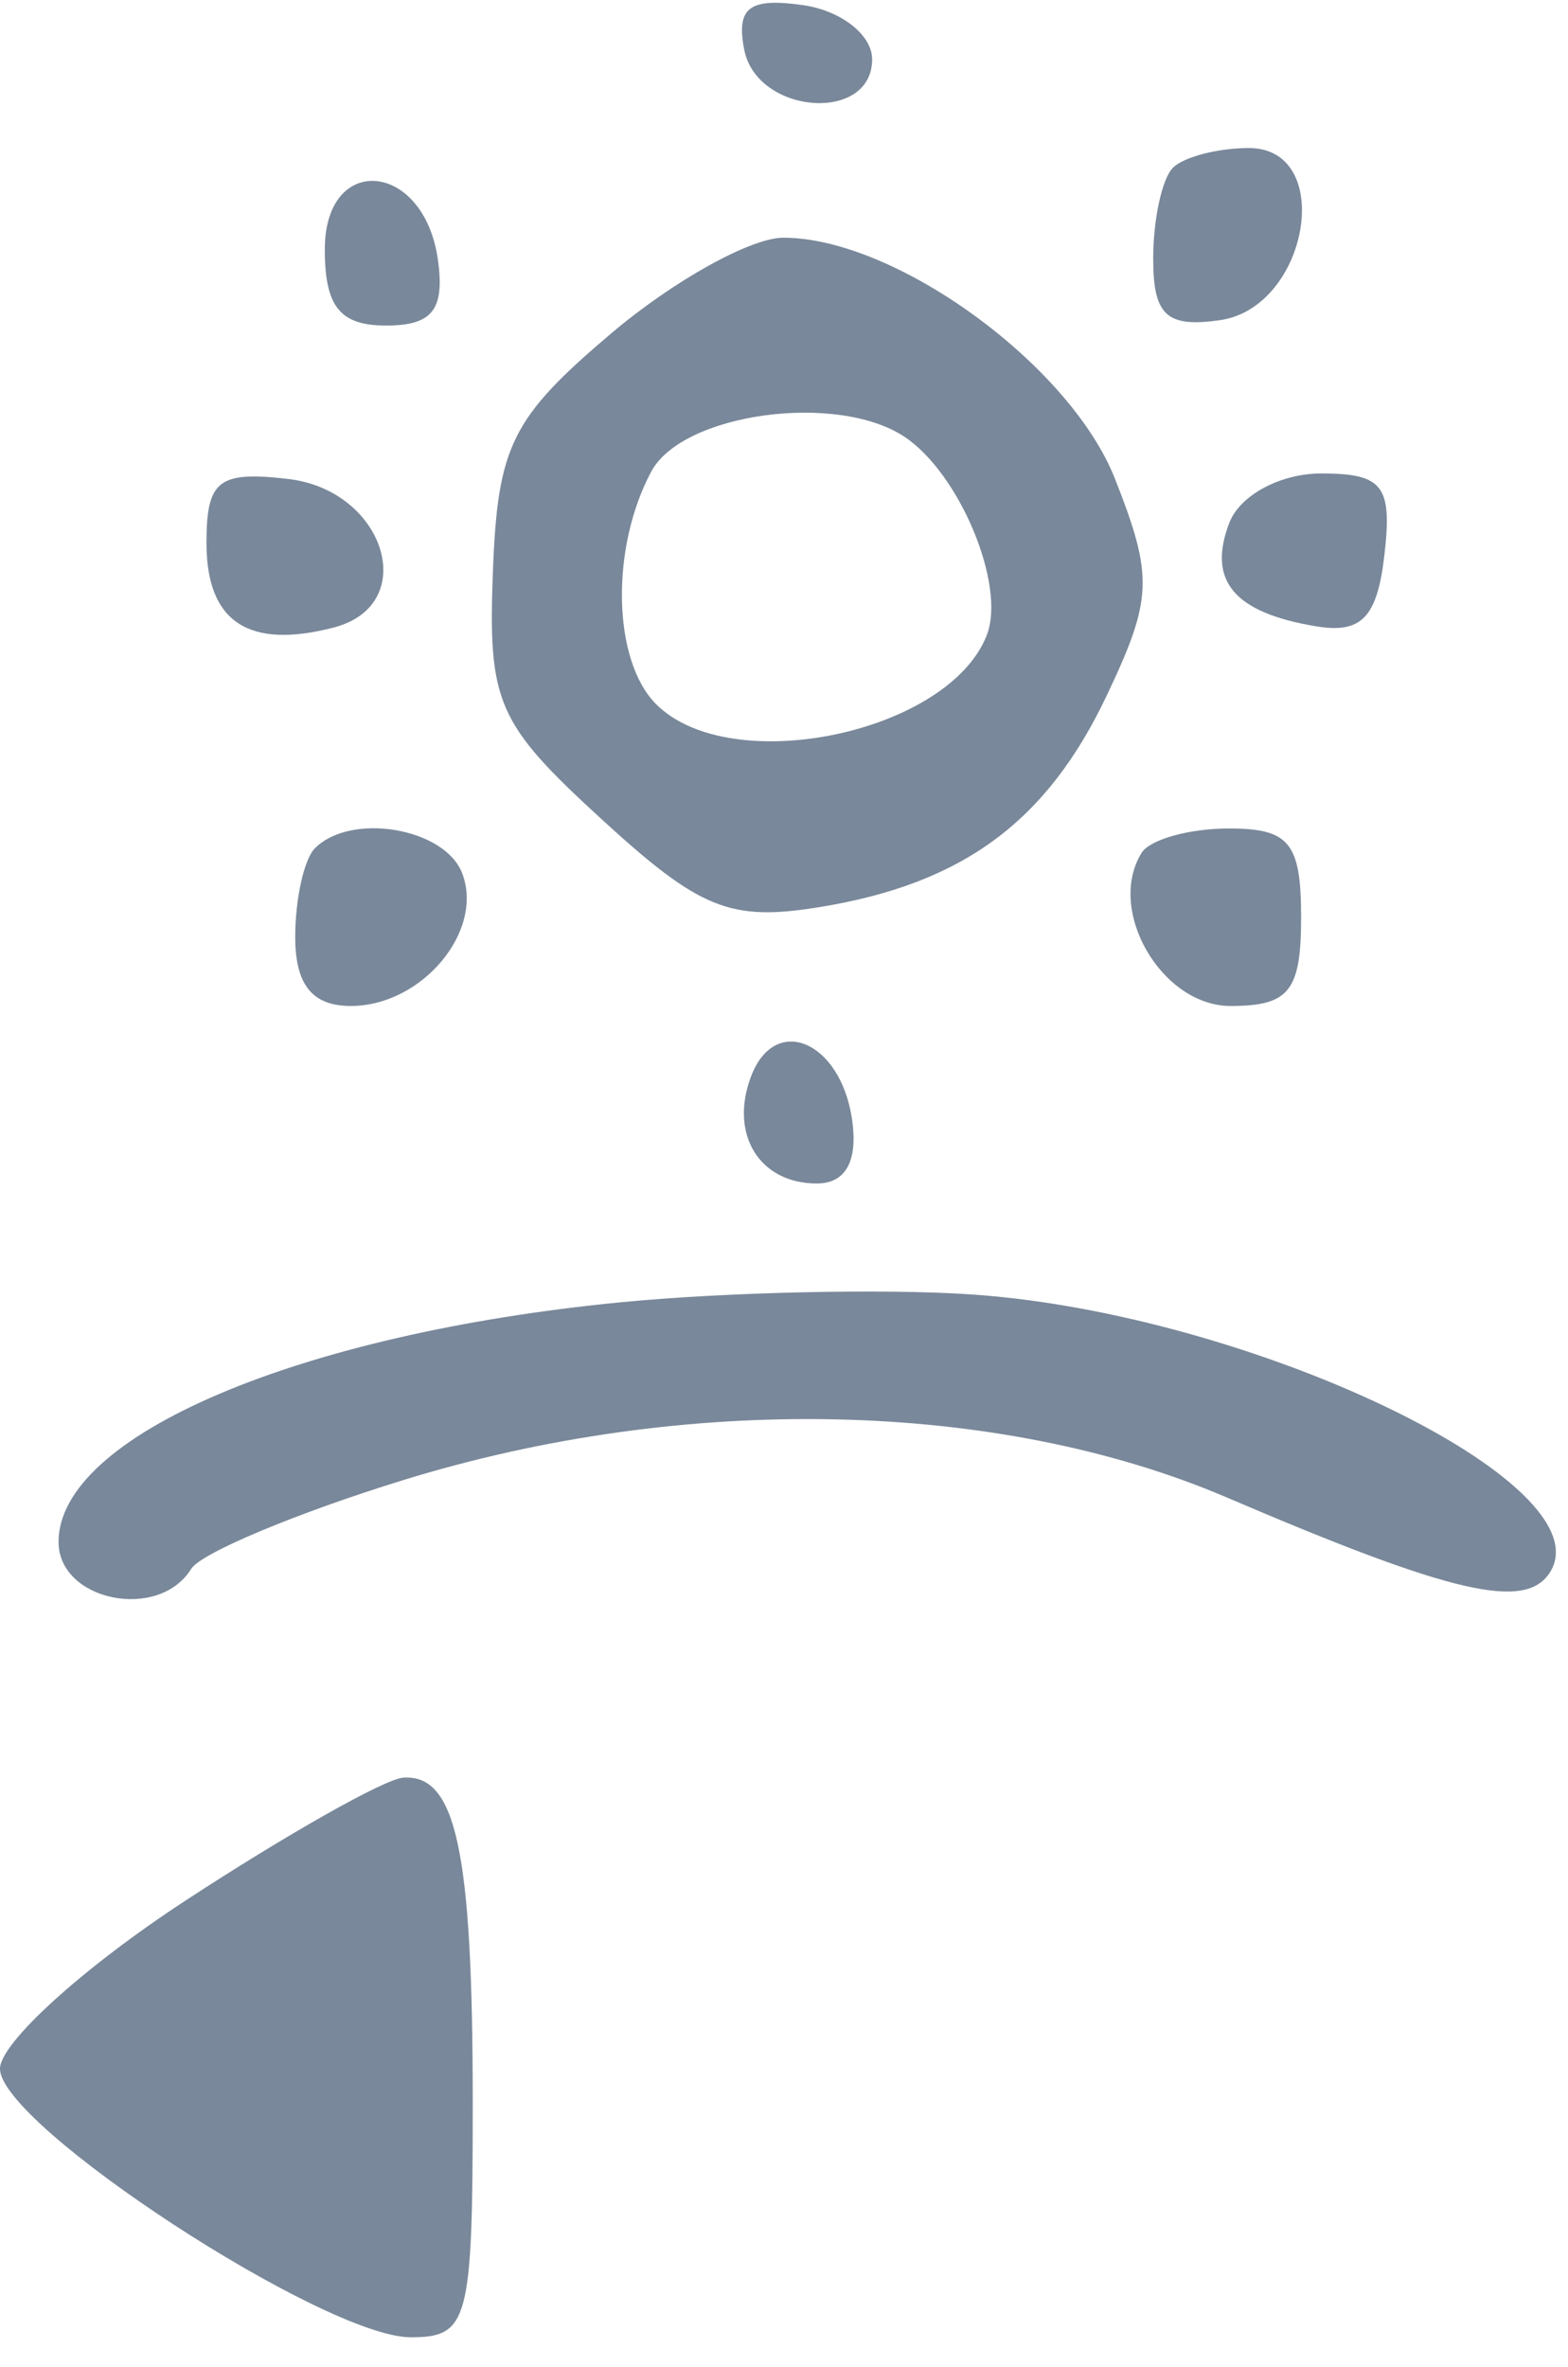 <svg width="53" height="80" viewBox="0 0 53 80" fill="none" xmlns="http://www.w3.org/2000/svg">
<path d="M29.479 2.004C29.479 4.173 25.578 3.874 25.154 1.673C24.88 0.253 25.326 -0.084 27.14 0.173C28.426 0.355 29.479 1.179 29.479 2.004Z" fill="#79889A"/>
<path d="M38.979 8.74C38.979 7.419 39.279 6.037 39.646 5.671C40.012 5.304 41.167 5.004 42.212 5.004C45.151 5.004 44.24 10.396 41.229 10.824C39.431 11.079 38.979 10.66 38.979 8.74Z" fill="#79889A"/>
<path d="M13.049 11.004C11.492 11.004 10.979 10.366 10.979 8.431C10.979 5.148 14.324 5.44 14.799 8.764C15.041 10.465 14.62 11.004 13.049 11.004Z" fill="#79889A"/>
<path d="M11.281 21.211C8.395 21.96 6.979 21.02 6.979 18.354C6.979 16.235 7.382 15.918 9.729 16.188C13.026 16.567 14.225 20.447 11.281 21.211Z" fill="#79889A"/>
<path d="M44.479 21.17C41.706 20.708 40.802 19.628 41.553 17.671C41.91 16.74 43.279 16.004 44.652 16.004C46.745 16.004 47.065 16.414 46.795 18.754C46.552 20.873 46.02 21.427 44.479 21.17Z" fill="#79889A"/>
<path d="M9.979 31.671C9.979 30.387 10.279 29.037 10.646 28.671C11.869 27.447 15.034 27.985 15.622 29.517C16.375 31.479 14.256 34.004 11.857 34.004C10.556 34.004 9.979 33.287 9.979 31.671Z" fill="#79889A"/>
<path d="M41.596 34.004C39.265 34.004 37.385 30.773 38.586 28.83C38.867 28.376 40.195 28.004 41.538 28.004C43.584 28.004 43.979 28.49 43.979 31.004C43.979 33.498 43.577 34.004 41.596 34.004Z" fill="#79889A"/>
<path d="M27.608 40.004C25.663 40.004 24.64 38.329 25.391 36.373C26.205 34.251 28.411 35.195 28.799 37.832C29.006 39.244 28.589 40.004 27.608 40.004Z" fill="#79889A"/>
<path d="M1.979 52.119C1.979 48.537 10.091 45.079 20.979 44.02C24.554 43.672 29.896 43.553 32.849 43.755C42.301 44.401 54.252 50.135 52.398 53.135C51.581 54.457 49.101 53.887 41.479 50.622C33.738 47.306 23.176 47.082 13.627 50.031C10.017 51.146 6.793 52.496 6.462 53.031C5.364 54.808 1.979 54.12 1.979 52.119Z" fill="#79889A"/>
<path d="M3.83734e-05 69.934C-0.012 69.07 2.792 66.521 6.229 64.27C9.667 62.018 12.993 60.137 13.622 60.09C15.42 59.955 15.979 62.561 15.979 71.086C15.979 78.459 15.835 79.004 13.883 79.004C10.972 79.004 0.025 71.852 3.83734e-05 69.934Z" fill="#79889A"/>
<path fill-rule="evenodd" clip-rule="evenodd" d="M20.66 11.269C17.29 14.125 16.821 15.07 16.66 19.331C16.494 23.755 16.8 24.452 20.338 27.694C23.658 30.737 24.685 31.151 27.694 30.663C32.537 29.877 35.382 27.782 37.409 23.51C38.962 20.237 38.99 19.492 37.688 16.185C36.167 12.326 30.27 8.038 26.479 8.035C25.379 8.034 22.761 9.49 20.66 11.269ZM33.358 21.459C34.004 19.774 32.443 16.013 30.579 14.769C28.302 13.248 23.072 13.962 22.014 15.938C20.625 18.534 20.705 22.33 22.179 23.804C24.704 26.329 32.083 24.781 33.358 21.459Z" fill="#79889A"/>
</svg>
